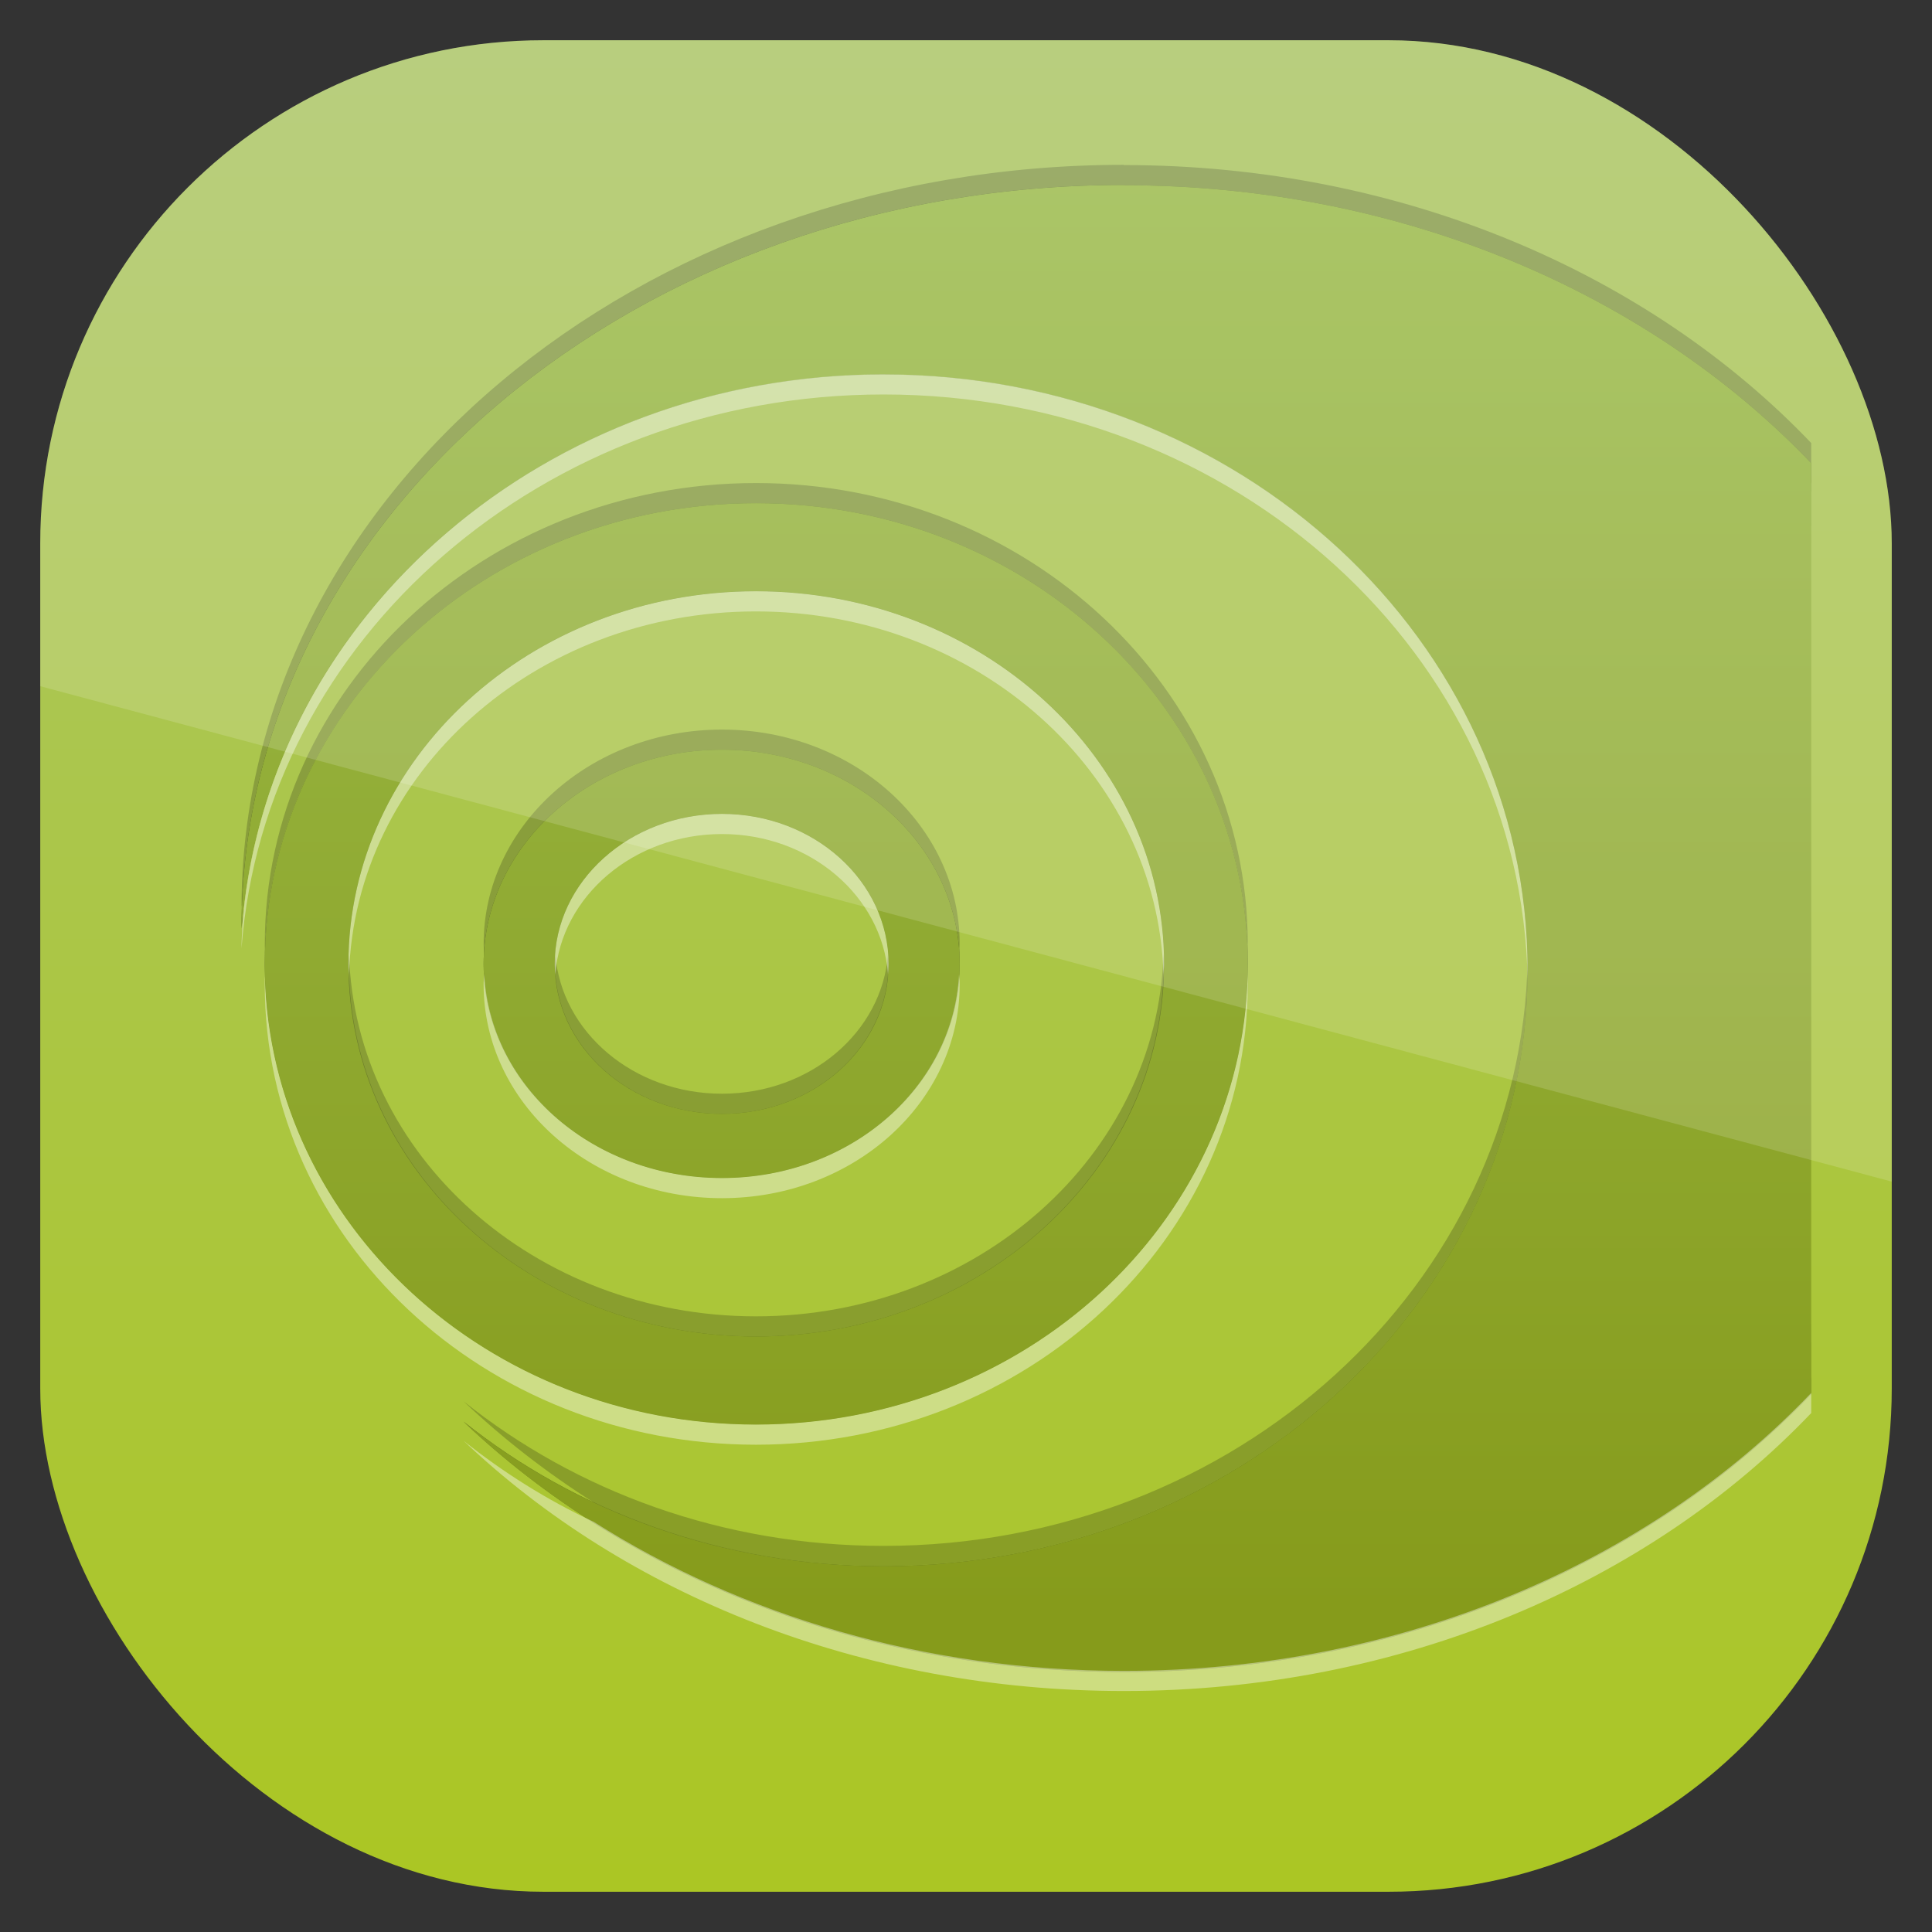 <svg height="96" width="96" xmlns="http://www.w3.org/2000/svg" xmlns:sodipodi="http://sodipodi.sourceforge.net/DTD/sodipodi-0.dtd" xmlns:inkscape="http://www.inkscape.org/namespaces/inkscape">
 <rect width="100%" height="100%" fill="#333333" stroke="none"/>
 <defs>
  <linearGradient x2="0" y1="962.62" y2="1046.1" gradientUnits="userSpaceOnUse" id="linearGradient11642" gradientTransform="matrix(1.15 0 0 1.15 -7.2 -150.65)">
   <stop stop-color="#abc669"/>
   <stop stop-color="#abc622" offset="1"/>
  </linearGradient>
  <linearGradient x2="0" y1="8" y2="80" gradientUnits="userSpaceOnUse" id="linearGradient3128" gradientTransform="matrix(1 0 0 1 0 956.36)">
   <stop stop-color="#9cbc4d"/>
   <stop stop-color="#869b1b" offset="1"/>
  </linearGradient>
  <clipPath clipPathUnits="userSpaceOnUse" id="clipPath3009">
   <path d="m-2 956.36h-96v33.562l96 25.687v-59.25z"/>
  </clipPath>
 </defs>
 <g transform="matrix(1 0 0 1 0 -956.36)">
  <rect x="2" rx="25" y="958.36" fill="url(#linearGradient11642)" height="92" width="92"/>
  <path d="m55.844 965.55c-24.207 0-43.844 16.53-43.844 36.95 1.151-15.389 14.996-27.531 31.906-27.531 17.664 0 32 13.236 32 29.594 0 16.357-14.336 29.625-32 29.625-7.987 0-15.27-2.704-20.875-7.188 8.03 7.633 19.758 12.438 32.812 12.438 13.816 0 26.123-5.39 34.156-13.812v-2.594l-1.938 1.5v0.188c-7.646 7.73-19.178 12.781-32.219 12.781-3.925 0-7.652-0.595-11.25-1.438 18.315-0.349 33.25-14.23 33.25-31.5 0-17.491-15.305-31.531-33.938-31.531-6.378 0-12.322 1.698-17.438 4.562 7.537-6.214 17.861-10.094 29.375-10.094 13.043 0 24.573 5.054 32.219 12.781v0.219l1.938 2v-3.125c-8.034-8.418-20.338-13.812-34.156-13.812zm-18.281 15.812c-13.482 0-24.406 10.259-24.406 22.906 0 12.648 10.925 22.875 24.406 22.875 13.482 0 24.438-10.227 24.438-22.875 0-12.647-10.956-22.906-24.438-22.906zm0 1.938c12.498 0 22.5 9.441 22.5 20.969s-9.999 20.938-22.5 20.938-22.469-9.407-22.469-20.938 9.971-20.969 22.469-20.969zm0 0.5c-12.149 0-22.188 9.103-22.188 20.469s10.042 20.438 22.188 20.438c12.145 0 22.219-9.068 22.219-20.438s-10.07-20.469-22.219-20.469zm0 1.938c11.188 0 20.281 8.312 20.281 18.531s-9.093 18.5-20.281 18.5-20.25-8.281-20.25-18.5 9.062-18.531 20.25-18.531zm-1.688 7.875c-6.534 0-11.844 4.783-11.844 10.656 0 5.873 5.31 10.625 11.844 10.625 6.534 0 11.812-4.752 11.812-10.625 0-5.873-5.279-10.656-11.812-10.656zm0 3.188c4.578 0 8.281 3.354 8.281 7.469 0 4.115-3.703 7.438-8.281 7.438-4.578 0-8.312-3.323-8.312-7.438 0-4.115 3.735-7.469 8.312-7.469z" color="#000000" opacity="0.1"/>
  <path d="m55.844 965.55c-24.207 0-43.844 16.53-43.844 36.95 1.151-15.389 14.996-27.531 31.906-27.531 17.664 0 32 13.236 32 29.594 0 16.357-14.336 29.625-32 29.625-7.987 0-15.27-2.704-20.875-7.188 8.03 7.633 19.758 12.438 32.812 12.438 13.816 0 26.123-5.39 34.156-13.812v-0.812l-3 2.562v-0.094c-7.814 6.929-18.857 11.281-31.156 11.281-7.722 0-14.837-1.856-21.094-4.844 2.918 0.789 5.963 1.344 9.156 1.344 18.095 0 32.875-13.64 32.875-30.5s-14.781-30.469-32.875-30.469c-10.744 0-20.283 4.823-26.281 12.25 7.072-11.739 21.408-19.906 38.219-19.906 12.302 0 23.343 4.355 31.156 11.281v-0.344l1.75 2c0.12 0.12 0.257 0.223 0.375 0.344v0.062l0.875 1v-1.406c-8.034-8.418-20.338-13.812-34.156-13.812zm-18.281 15.812c-13.482 0-24.406 10.259-24.406 22.906 0 12.648 10.925 22.875 24.406 22.875 13.482 0 24.438-10.227 24.438-22.875 0-12.647-10.956-22.906-24.438-22.906zm0 0.875c13.045 0 23.562 9.881 23.562 22.031s-10.516 22-23.562 22-23.531-9.848-23.531-22 10.486-22.031 23.531-22.031zm0 2.625c-11.615 0-21.125 8.678-21.125 19.406s9.512 19.375 21.125 19.375 21.156-8.645 21.156-19.375-9.542-19.406-21.156-19.406zm0 0.875c11.188 0 20.281 8.312 20.281 18.531s-9.093 18.5-20.281 18.5-20.25-8.281-20.25-18.5 9.062-18.531 20.25-18.531zm-1.688 7.875c-6.534 0-11.844 4.783-11.844 10.656 0 5.873 5.31 10.625 11.844 10.625 6.534 0 11.812-4.752 11.812-10.625 0-5.873-5.279-10.656-11.812-10.656zm0 0.875c6.114 0 10.938 4.424 10.938 9.781 0 5.357-4.821 9.75-10.938 9.75-6.117 0-10.969-4.396-10.969-9.75 0-5.354 4.855-9.781 10.969-9.781zm0 1.438c-4.998 0-9.188 3.708-9.188 8.344s4.193 8.312 9.188 8.312 9.156-3.681 9.156-8.312c0-4.631-4.158-8.344-9.156-8.344zm0 0.875c4.578 0 8.281 3.354 8.281 7.469 0 4.115-3.703 7.438-8.281 7.438-4.578 0-8.312-3.323-8.312-7.438 0-4.115 3.735-7.469 8.312-7.469z" color="#000000" opacity="0.15"/>
  <path d="m55.844 965.55c-24.207 0-43.844 16.53-43.844 36.95 1.151-15.389 14.996-27.531 31.906-27.531 17.664 0 32 13.236 32 29.594 0 16.357-14.336 29.625-32 29.625-7.987 0-15.27-2.704-20.875-7.188 8.03 7.633 19.758 12.438 32.812 12.438 13.816 0 26.123-5.39 34.156-13.812v-3.5l-2.812 2.125v0.094c-7.469 7.412-18.664 12.281-31.344 12.281-1.534 0-2.98-0.27-4.469-0.406 15.541-3.191 27.344-16.072 27.344-31.656 0-18.006-15.739-32.406-34.812-32.406-3.276 0-6.391 0.549-9.406 1.344 6.206-3.17 13.454-5.125 21.344-5.125 12.574 0 23.687 4.79 31.156 12.094v-0.094l3 3v-4c-8.034-8.418-20.338-13.812-34.156-13.812zm-18.281 15.812c-13.482 0-24.406 10.259-24.406 22.906 0 12.648 10.925 22.875 24.406 22.875 13.482 0 24.438-10.227 24.438-22.875 0-12.647-10.956-22.906-24.438-22.906zm0 4.375c11.188 0 20.281 8.312 20.281 18.531s-9.093 18.5-20.281 18.5-20.25-8.281-20.25-18.5 9.062-18.531 20.25-18.531zm-1.688 7.875c-6.534 0-11.844 4.783-11.844 10.656 0 5.873 5.31 10.625 11.844 10.625 6.534 0 11.812-4.752 11.812-10.625 0-5.873-5.279-10.656-11.812-10.656zm0 3.188c4.578 0 8.281 3.354 8.281 7.469 0 4.115-3.703 7.438-8.281 7.438-4.578 0-8.312-3.323-8.312-7.438 0-4.115 3.735-7.469 8.312-7.469z" color="#000000" opacity="0.05"/>
  <path d="m55.844 965.55c-24.207 0-43.844 16.53-43.844 36.95 0.011-0.147 0.049-0.291 0.062-0.438 0.896-19.739 20.145-35.5 43.781-35.5 13.819 0 26.123 5.394 34.156 13.812v-1c-8.034-8.418-20.338-13.812-34.156-13.812zm-18.281 15.812c-13.482 0-24.406 10.259-24.406 22.906 0 0.166-0.004 0.335 0 0.5 0.282-12.418 11.102-22.406 24.406-22.406s24.155 9.988 24.438 22.406c0.004-0.165 0-0.334 0-0.5 0-12.647-10.956-22.906-24.438-22.906zm-1.688 12.25c-6.534 0-11.844 4.783-11.844 10.656 0 0.168 0.023 0.334 0.031 0.5 0.292-5.642 5.465-10.156 11.812-10.156 6.347 0 11.491 4.515 11.781 10.156 0.009-0.166 0.031-0.332 0.031-0.5 0-5.873-5.279-10.656-11.812-10.656zm-18.531 11.156c-0.005 0.169-0.031 0.33-0.031 0.5 0 10.219 9.062 18.5 20.25 18.5s20.281-8.281 20.281-18.5c0-0.171-0.026-0.331-0.031-0.5-0.296 9.983-9.248 18-20.25 18s-19.923-8.017-20.219-18zm10.25 0c-0.013 0.169-0.031 0.328-0.031 0.5 0 4.115 3.735 7.438 8.312 7.438s8.281-3.323 8.281-7.438c0-0.172-0.019-0.331-0.031-0.5-0.291 3.876-3.863 6.938-8.25 6.938s-7.988-3.062-8.281-6.938zm48.312 0.281c-0.288 16.127-14.516 29.125-32 29.125-7.987 0-15.27-2.704-20.875-7.188 1.948 1.852 4.119 3.54 6.469 5.031 4.327 2.029 9.217 3.156 14.406 3.156 17.664 0 32-13.268 32-29.625 0-0.167 0.003-0.334 0-0.5z" color="#000000" opacity="0.2"/>
  <path d="m55.844 964.55c-24.207 0-43.844 16.53-43.844 36.95 0.011-0.147 0.049-0.291 0.062-0.438 0.896-19.739 20.145-35.5 43.781-35.5 13.819 0 26.123 5.394 34.156 13.812v-1c-8.034-8.418-20.338-13.812-34.156-13.812zm-18.281 15.812c-13.482 0-24.406 10.259-24.406 22.906 0 0.166-0.004 0.335 0 0.5 0.282-12.418 11.102-22.406 24.406-22.406s24.155 9.988 24.438 22.406c0.004-0.165 0-0.334 0-0.5 0-12.647-10.956-22.906-24.438-22.906zm-1.688 12.25c-6.534 0-11.844 4.783-11.844 10.656 0 0.168 0.023 0.334 0.031 0.5 0.292-5.642 5.465-10.156 11.812-10.156 6.347 0 11.491 4.515 11.781 10.156 0.009-0.166 0.031-0.332 0.031-0.5 0-5.873-5.279-10.656-11.812-10.656zm-18.531 11.156c-0.005 0.169-0.031 0.33-0.031 0.5 0 10.219 9.062 18.5 20.25 18.5s20.281-8.281 20.281-18.5c0-0.171-0.026-0.331-0.031-0.5-0.296 9.983-9.248 18-20.25 18s-19.923-8.017-20.219-18zm10.25 0c-0.013 0.169-0.031 0.328-0.031 0.5 0 4.115 3.735 7.438 8.312 7.438s8.281-3.323 8.281-7.438c0-0.172-0.019-0.331-0.031-0.5-0.291 3.876-3.863 6.938-8.25 6.938s-7.988-3.062-8.281-6.938zm48.312 0.281c-0.288 16.127-14.516 29.125-32 29.125-7.987 0-15.27-2.704-20.875-7.188 1.948 1.852 4.119 3.54 6.469 5.031 4.327 2.029 9.217 3.156 14.406 3.156 17.664 0 32-13.268 32-29.625 0-0.167 0.003-0.334 0-0.5z" color="#000000" opacity="0.2"/>
  <path d="m55.844 965.55c-24.207 0-43.844 16.53-43.844 36.95 1.151-15.389 14.996-27.531 31.906-27.531 17.664 0 32 13.236 32 29.594 0 16.357-14.336 29.625-32 29.625-7.987 0-15.27-2.704-20.875-7.188 8.03 7.633 19.758 12.438 32.812 12.438 13.816 0 26.123-5.39 34.156-13.812v-46.25c-8.034-8.418-20.338-13.812-34.156-13.812zm-18.281 15.812c-13.482 0-24.406 10.259-24.406 22.906 0 12.648 10.925 22.875 24.406 22.875 13.482 0 24.438-10.227 24.438-22.875 0-12.647-10.956-22.906-24.438-22.906zm0 4.375c11.188 0 20.281 8.312 20.281 18.531s-9.093 18.5-20.281 18.5-20.25-8.281-20.25-18.5 9.062-18.531 20.25-18.531zm-1.688 7.875c-6.534 0-11.844 4.783-11.844 10.656 0 5.873 5.31 10.625 11.844 10.625 6.534 0 11.812-4.752 11.812-10.625 0-5.873-5.279-10.656-11.812-10.656zm0 3.188c4.578 0 8.281 3.354 8.281 7.469 0 4.115-3.703 7.438-8.281 7.438-4.578 0-8.312-3.323-8.312-7.438 0-4.115 3.735-7.469 8.312-7.469z" fill="url(#linearGradient3128)" color="#000000"/>
  <path d="m43.906 974.96c-16.749 0-30.465 11.914-31.844 27.094-0.022 0.476-0.062 0.957-0.062 1.438 1.151-15.389 14.996-27.531 31.906-27.531 17.484 0 31.712 12.967 32 29.094 0.003-0.166 0-0.333 0-0.5 0-16.357-14.336-29.594-32-29.594zm-6.344 10.781c-11.188 0-20.25 8.312-20.25 18.531 0 0.171 0.026 0.331 0.031 0.5 0.295-9.984 9.217-18.031 20.219-18.031s19.954 8.047 20.25 18.031c0.005-0.169 0.031-0.33 0.031-0.5 0-10.219-9.093-18.531-20.281-18.531zm-1.688 11.062c-4.578 0-8.312 3.354-8.312 7.469 0 0.172 0.018 0.331 0.031 0.5 0.294-3.878 3.894-6.969 8.281-6.969 4.387 0 7.959 3.091 8.25 6.969 0.013-0.169 0.031-0.328 0.031-0.5 0-4.115-3.703-7.469-8.281-7.469zm-22.719 7.969c-0.004 0.166 0 0.334 0 0.5 0 12.648 10.925 22.875 24.406 22.875 13.482 0 24.438-10.228 24.438-22.875 0-0.166 0.004-0.335 0-0.5-0.283 12.417-11.133 22.375-24.438 22.375-13.304 0-24.124-9.958-24.406-22.375zm10.906 0c-0.009 0.166-0.031 0.332-0.031 0.5 0 5.873 5.31 10.625 11.844 10.625 6.534 0 11.812-4.752 11.812-10.625 0-0.168-0.023-0.334-0.031-0.5-0.29 5.64-5.434 10.125-11.781 10.125-6.347 0-11.521-4.485-11.812-10.125zm65.939 20.8c-8.034 8.423-20.34 13.812-34.156 13.812-9.886 0-19.009-2.753-26.344-7.406-2.334-1.094-4.505-2.461-6.469-4.031 8.03 7.633 19.758 12.438 32.812 12.438 13.816 0 26.123-5.39 34.156-13.812v-1z" fill="#fff" color="#000000" opacity="0.4"/>
  <rect x="-96" rx="25" y="958.36" clip-path="url(#clipPath3009)" fill="#fff" height="92" opacity="0.15" width="92" transform="matrix(1 0 0 1 98 0)"/>
 </g>
</svg>
